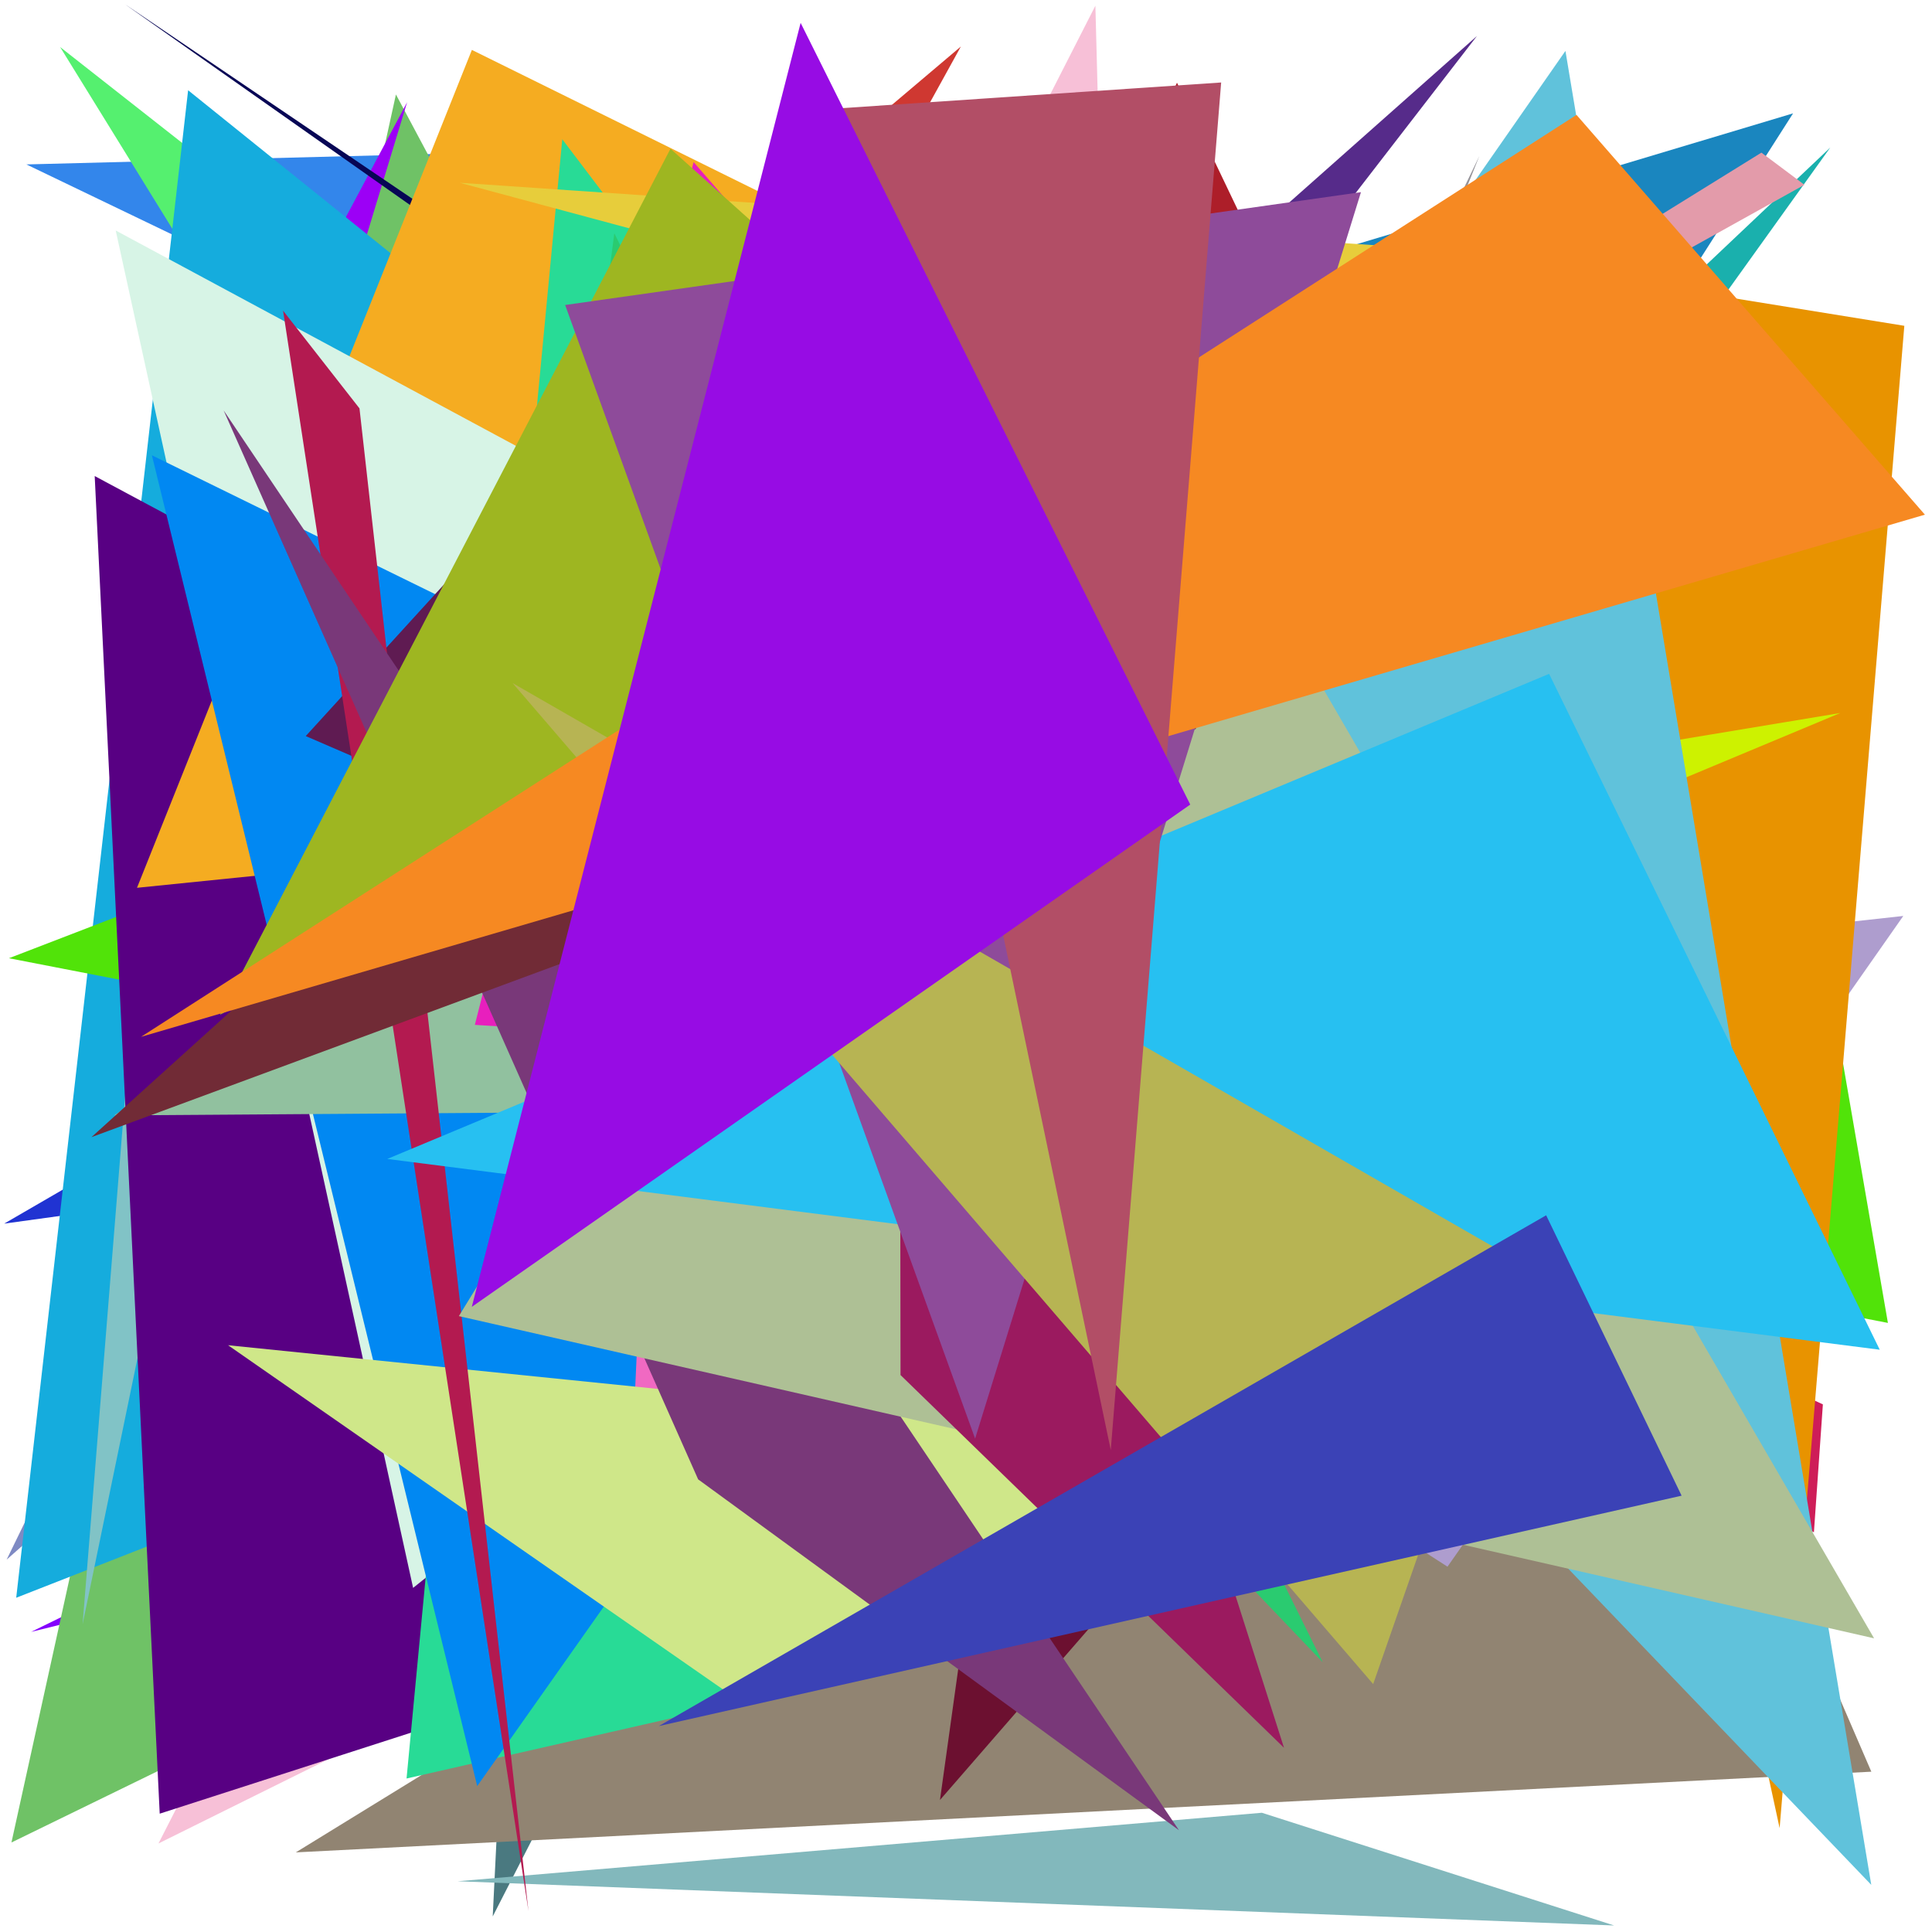 <?xml version="1.0" encoding="utf-8"?>
<!-- Generator: Python script. InTeResTinG -->
<!DOCTYPE svg PUBLIC "-//W3C//DTD SVG 1.1//EN" "http://www.w3.org/Graphics/SVG/1.1/DTD/svg11.dtd">
<svg version="1.1" id="Layer_1" xmlns="http://www.w3.org/2000/svg" xmlns:xlink="http://www.w3.org/1999/xlink" x="0px" y="0px" width="600.000px" height="600.000px" viewBox="0 0 600.000 600.000" enable-background="new 0 0 600.000 600.000" xml:space="preserve">
<polygon fill="#8400fd" points="511.304,383.117 291.524,368.802 9.669,506.795  "/>
<polygon fill="#cf5d47" points="206.709,401.131 463.605,247.064 447.145,144.420  "/>
<polygon fill="#1ab0ad" points="568.411,45.810 340.937,363.084 235.065,361.259  "/>
<polygon fill="#f7c0d7" points="340.182,1.776 351.252,422.783 49.218,572.503  "/>
<polygon fill="#3386eb" points="8.195,51.062 205.898,146.115 197.230,46.205  "/>
<polygon fill="#fceb10" points="428.023,77.615 247.492,500.970 488.453,441.699  "/>
<polygon fill="#7e8ac3" points="129.564,222.687 2.063,484.354 217.154,294.378  "/>
<polygon fill="#6fc266" points="3.554,572.201 122.961,29.339 328.030,413.942  "/>
<polygon fill="#4a7980" points="153.019,595.171 403.586,105.493 173.200,187.328  "/>
<polygon fill="#ad1e29" points="145.271,472.813 365.530,25.692 508.052,323.875  "/>
<polygon fill="#9c00f6" points="88.772,155.674 126.429,31.756 45.138,184.258  "/>
<polygon fill="#562b8a" points="127.602,304.804 458.690,11.170 199.742,346.336  "/>
<polygon fill="#a2ffaa" points="488.951,68.111 211.582,138.435 60.526,508.391  "/>
<polygon fill="#5c0979" points="37.581,431.798 63.593,54.275 364.306,442.618  "/>
<polygon fill="#8c79ec" points="254.074,247.621 178.295,542.901 470.493,506.919  "/>
<polygon fill="#55f06f" points="18.668,14.604 487.741,383.145 213.974,330.957  "/>
<polygon fill="#ca9505" points="510.664,401.024 426.437,330.446 25.919,367.984  "/>
<polygon fill="#2033d2" points="97.128,366.789 1.298,380.009 501.508,89.962  "/>
<polygon fill="#ce1d58" points="563.330,475.868 566.111,436.141 235.451,283.767  "/>
<polygon fill="#6477eb" points="100.628,148.398 271.956,378.965 151.548,247.428  "/>
<polygon fill="#959399" points="265.426,531.561 301.279,376.176 459.440,48.428  "/>
<polygon fill="#ab410d" points="555.013,497.799 48.022,213.418 174.335,378.822  "/>
<polygon fill="#8e3ef7" points="183.949,508.068 547.393,387.100 413.358,254.930  "/>
<polygon fill="#a9f42b" points="63.673,289.756 393.553,393.968 246.102,239.587  "/>
<polygon fill="#099065" points="209.397,137.114 352.264,417.665 111.296,440.930  "/>
<polygon fill="#070655" points="279.322,170.702 38.773,1.291 468.283,291.980  "/>
<polygon fill="#15acdd" points="5.033,496.197 58.421,28.028 432.145,328.850  "/>
<polygon fill="#1a86bf" points="228.861,549.017 556.855,35.204 66.507,182.229  "/>
<polygon fill="#81c3c6" points="51.025,189.077 25.653,504.423 46.206,404.788  "/>
<polygon fill="#5e148e" points="441.366,549.744 350.473,94.206 489.854,441.476  "/>
<polygon fill="#407c0a" points="190.706,343.385 443.468,516.809 71.413,147.179  "/>
<polygon fill="#918472" points="91.865,575.275 487.095,332.213 581.160,550.216  "/>
<polygon fill="#51e309" points="586.308,410.845 531.524,93.953 2.773,297.586  "/>
<polygon fill="#580083" points="49.600,563.251 521.040,411.307 29.410,147.838  "/>
<polygon fill="#6c1030" points="434.916,394.491 359.205,76.068 291.917,559.001  "/>
<polygon fill="#099be1" points="262.040,394.686 123.460,116.181 199.489,263.298  "/>
<polygon fill="#f5ac21" points="565.878,222.538 146.546,15.501 42.546,275.714  "/>
<polygon fill="#ae9dce" points="449.532,486.547 591.084,284.459 201.623,327.260  "/>
<polygon fill="#d82440" points="142.115,453.113 391.233,278.084 230.299,375.402  "/>
<polygon fill="#d7f4e6" points="35.934,71.580 128.294,493.134 406.025,270.733  "/>
<polygon fill="#82b8bc" points="391.887,562.970 142.102,584.242 501.284,597.973  "/>
<polygon fill="#e89300" points="591.405,101.182 552.680,567.736 446.547,77.759  "/>
<polygon fill="#28db96" points="496.765,468.054 174.620,43.249 126.257,552.330  "/>
<polygon fill="#224e10" points="352.420,358.849 413.217,391.374 170.945,175.834  "/>
<polygon fill="#2acb70" points="410.785,516.229 190.781,72.448 166.416,260.291  "/>
<polygon fill="#be260e" points="417.123,254.225 387.461,79.500 411.001,410.036  "/>
<polygon fill="#0188f2" points="47.174,141.393 338.876,284.412 148.201,554.679  "/>
<polygon fill="#f069c2" points="195.312,473.317 464.974,102.284 204.922,264.958  "/>
<polygon fill="#91c19f" points="35.429,346.406 469.056,343.371 140.757,277.099  "/>
<polygon fill="#54c63d" points="446.957,154.186 113.579,251.020 245.427,240.597  "/>
<polygon fill="#cf3831" points="241.560,117.434 298.410,14.443 267.937,40.236  "/>
<polygon fill="#cfe789" points="70.832,417.776 500.921,461.487 228.685,527.557  "/>
<polygon fill="#e7cd3b" points="142.790,56.764 530.831,161.049 529.493,83.158  "/>
<polygon fill="#5f1b52" points="94.952,228.595 273.441,32.843 430.464,373.653  "/>
<polygon fill="#e81fbd" points="465.861,338.521 147.467,318.279 215.403,50.331  "/>
<polygon fill="#cdf200" points="256.530,353.003 171.292,287.856 571.493,221.435  "/>
<polygon fill="#b31a50" points="111.640,126.828 87.904,96.468 164.115,593.480  "/>
<polygon fill="#60c2db" points="581.140,585.360 486.161,15.810 296.372,288.234  "/>
<polygon fill="#793879" points="69.448,127.454 216.815,459.431 366.127,568.382  "/>
<polygon fill="#aec095" points="338.647,89.299 142.501,408.732 582.013,508.795  "/>
<polygon fill="#27c0f1" points="583.773,419.169 120.268,359.922 481.088,209.269  "/>
<polygon fill="#712b36" points="372.569,42.051 28.389,353.158 371.391,226.357  "/>
<polygon fill="#9eb621" points="68.301,315.133 352.640,175.553 208.222,46.194  "/>
<polygon fill="#9b1a5f" points="279.667,427.035 398.758,542.785 279.283,168.127  "/>
<polygon fill="#8e4b9a" points="175.509,94.719 302.829,446.777 422.658,59.680  "/>
<polygon fill="#b7b453" points="426.451,523.004 159.197,212.142 472.070,391.972  "/>
<polygon fill="#e39baa" points="273.540,216.880 560.378,57.387 547.025,47.400  "/>
<polygon fill="#3b42b6" points="204.600,536.043 522.237,464.497 480.173,377.415  "/>
<polygon fill="#f68922" points="43.801,321.998 489.597,35.677 597.797,159.835  "/>
<polygon fill="#b24e66" points="344.957,450.318 379.246,25.613 257.927,33.829  "/>
<polygon fill="#970ce4" points="369.640,249.866 146.520,405.860 248.640,7.100  "/>
</svg>